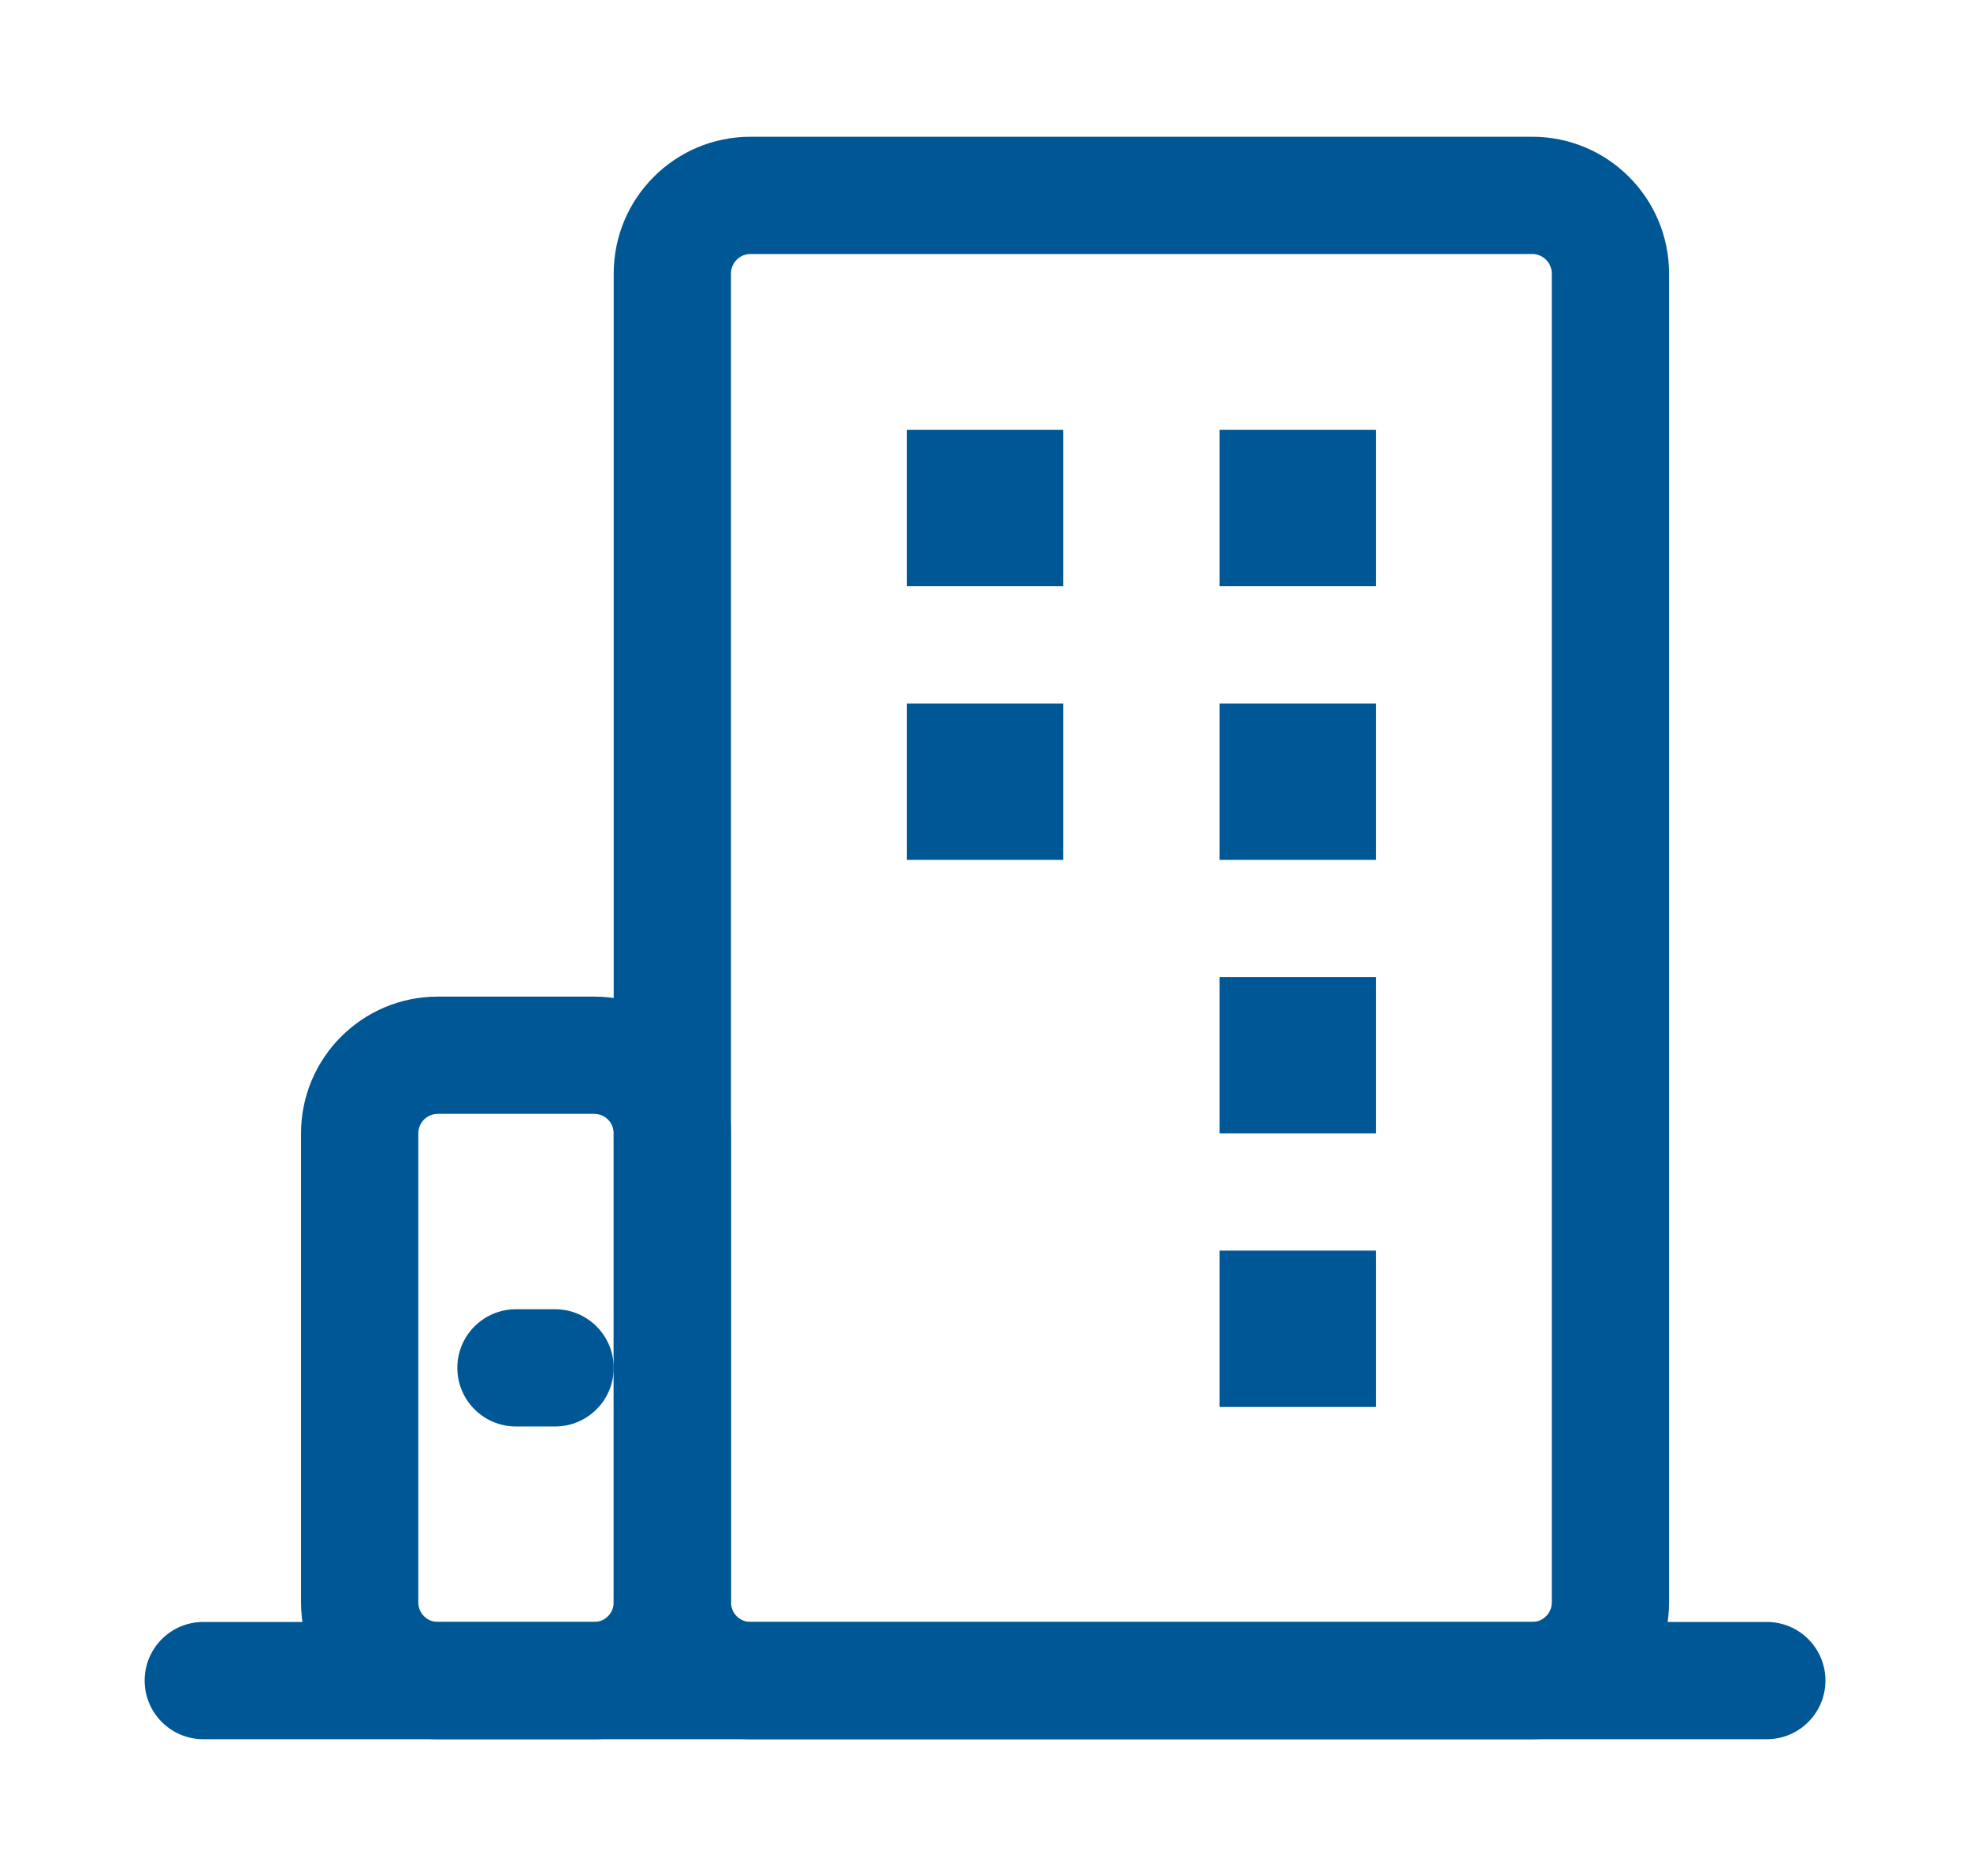 <svg width="21" height="20" viewBox="0 0 21 20" fill="none" xmlns="http://www.w3.org/2000/svg">
<path fill-rule="evenodd" clip-rule="evenodd" d="M1.542 17.917C1.542 17.571 1.822 17.292 2.167 17.292H18.834C19.179 17.292 19.459 17.571 19.459 17.917C19.459 18.262 19.179 18.542 18.834 18.542H2.167C1.822 18.542 1.542 18.262 1.542 17.917Z" fill="#005795"/>
<path fill-rule="evenodd" clip-rule="evenodd" d="M4.667 11.875C4.552 11.875 4.459 11.968 4.459 12.083V17.083C4.459 17.198 4.552 17.292 4.667 17.292H6.334C6.449 17.292 6.542 17.198 6.542 17.083V12.083C6.542 11.968 6.449 11.875 6.334 11.875H4.667ZM3.209 12.083C3.209 11.278 3.862 10.625 4.667 10.625H6.334C7.139 10.625 7.792 11.278 7.792 12.083V17.083C7.792 17.889 7.139 18.542 6.334 18.542H4.667C3.862 18.542 3.209 17.889 3.209 17.083V12.083Z" fill="#005795"/>
<path fill-rule="evenodd" clip-rule="evenodd" d="M4.875 14.583C4.875 14.238 5.155 13.958 5.5 13.958H5.917C6.262 13.958 6.542 14.238 6.542 14.583C6.542 14.928 6.262 15.208 5.917 15.208H5.5C5.155 15.208 4.875 14.928 4.875 14.583Z" fill="#005795"/>
<path fill-rule="evenodd" clip-rule="evenodd" d="M8 2.708C7.885 2.708 7.792 2.802 7.792 2.917V17.083C7.792 17.198 7.885 17.292 8 17.292H16.334C16.449 17.292 16.542 17.198 16.542 17.083V2.917C16.542 2.802 16.449 2.708 16.334 2.708H8ZM6.542 2.917C6.542 2.111 7.195 1.458 8 1.458H16.334C17.139 1.458 17.792 2.111 17.792 2.917V17.083C17.792 17.889 17.139 18.542 16.334 18.542H8C7.195 18.542 6.542 17.889 6.542 17.083V2.917Z" fill="#005795"/>
<path d="M11.334 4.583H9.667V6.25H11.334V4.583Z" fill="#005795"/>
<path d="M14.667 4.583H13V6.25H14.667V4.583Z" fill="#005795"/>
<path d="M11.334 7.5H9.667V9.167H11.334V7.5Z" fill="#005795"/>
<path d="M14.667 7.5H13V9.167H14.667V7.5Z" fill="#005795"/>
<path d="M14.667 10.417H13V12.083H14.667V10.417Z" fill="#005795"/>
<path d="M14.667 13.333H13V15H14.667V13.333Z" fill="#005795"/>
</svg>
